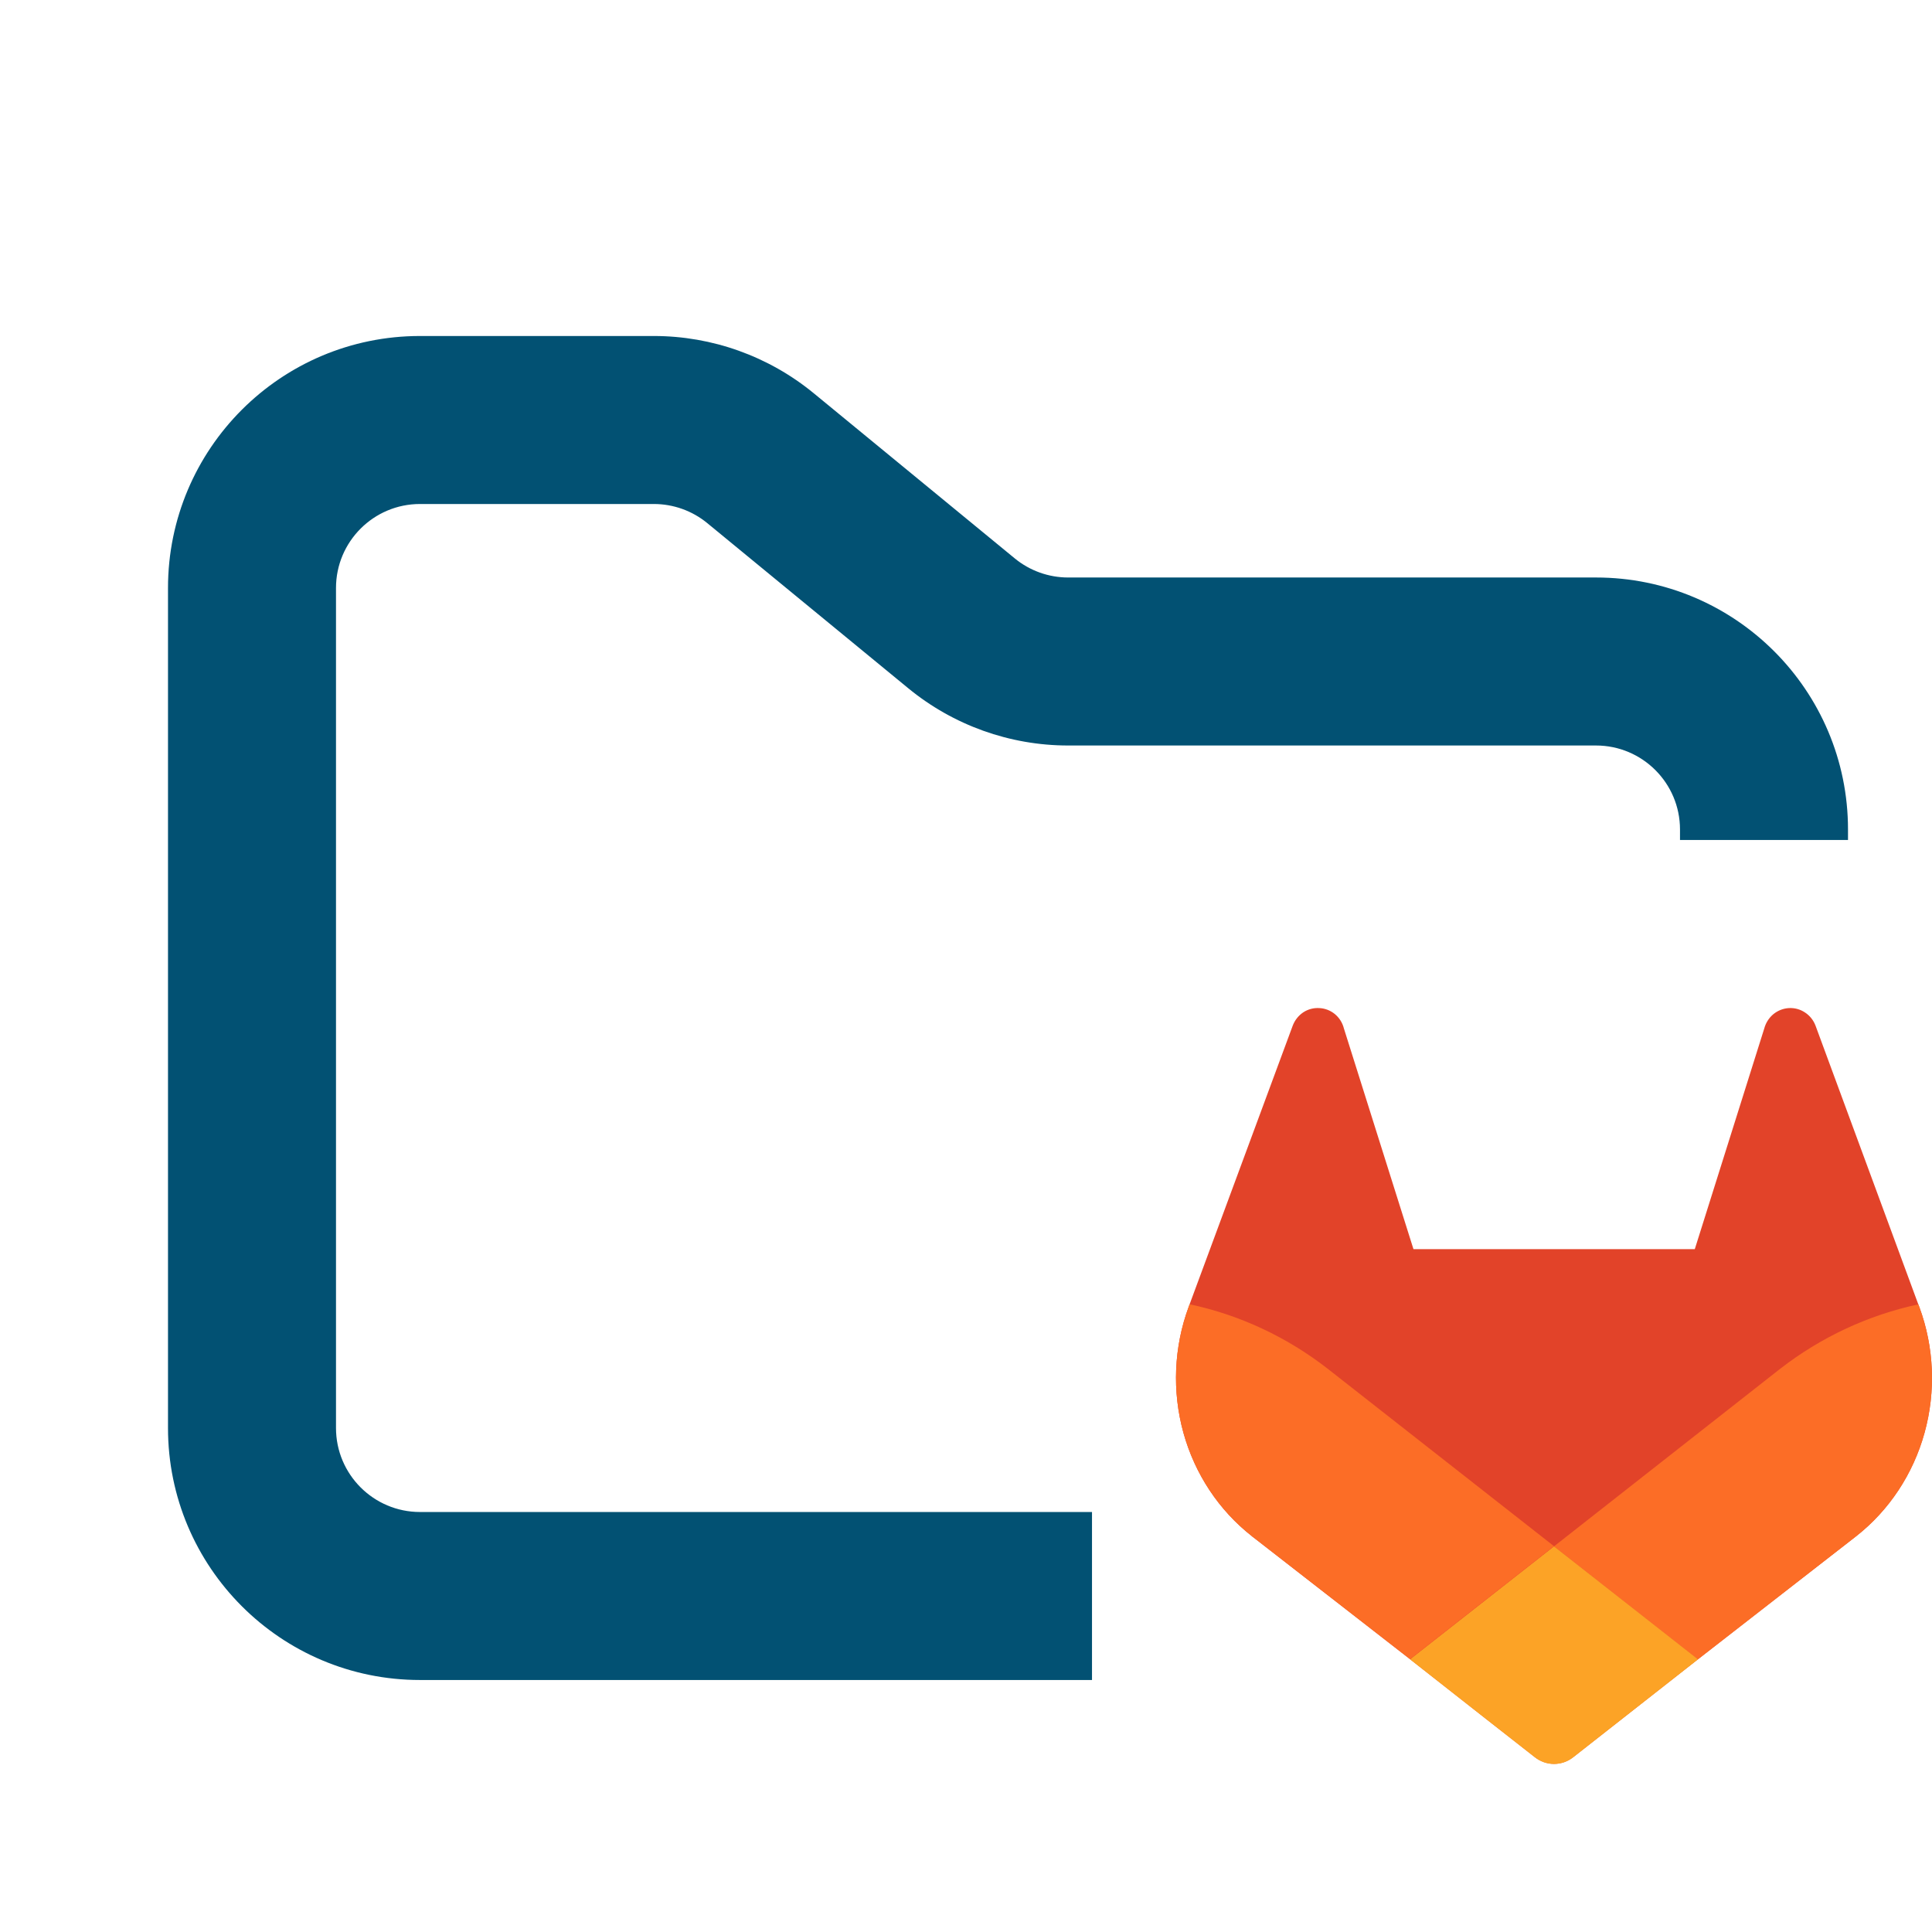 <svg width="30" height="30" viewBox="0 0 23 23" fill="none" xmlns="http://www.w3.org/2000/svg">
<path fill-rule="evenodd" clip-rule="evenodd" d="M5 4C3.343 4 2 5.343 2 7V17C2 18.657 3.343 20 5 20H13V18H5C4.448 18 4 17.552 4 17V7C4 6.448 4.448 6 5 6H7.784C8.015 6 8.24 6.08 8.419 6.227L10.812 8.193C11.349 8.634 12.022 8.875 12.716 8.875H19C19.552 8.875 20 9.323 20 9.875V10H22V9.875C22 8.218 20.657 6.875 19 6.875H12.716C12.485 6.875 12.26 6.795 12.081 6.648L9.688 4.682C9.151 4.241 8.478 4 7.784 4H5Z" fill="#025173"/>
<path d="M22.85 15.562L22.837 15.528L21.613 12.209C21.588 12.144 21.544 12.089 21.486 12.052C21.43 12.015 21.363 11.997 21.296 12.001C21.229 12.005 21.165 12.03 21.112 12.073C21.059 12.117 21.021 12.177 21.003 12.244L20.176 14.871H16.827L15.999 12.244C15.982 12.176 15.944 12.116 15.891 12.072C15.838 12.029 15.774 12.004 15.706 12.001C15.639 11.997 15.573 12.014 15.516 12.051C15.459 12.089 15.415 12.144 15.39 12.209L14.162 15.527L14.15 15.56C13.974 16.038 13.952 16.563 14.088 17.056C14.224 17.548 14.511 17.981 14.905 18.289L14.909 18.293L14.92 18.301L16.786 19.752L17.709 20.477L18.272 20.918C18.338 20.97 18.418 20.998 18.5 20.998C18.583 20.998 18.663 20.97 18.729 20.918L19.291 20.477L20.215 19.752L22.092 18.292L22.097 18.288C22.49 17.98 22.776 17.547 22.911 17.056C23.047 16.564 23.026 16.04 22.85 15.562Z" fill="#E24329"/>
<path d="M22.85 15.562L22.837 15.528C22.241 15.656 21.678 15.918 21.19 16.297L18.5 18.409C19.416 19.129 20.214 19.754 20.214 19.754L22.091 18.294L22.096 18.29C22.489 17.982 22.776 17.549 22.912 17.057C23.048 16.565 23.026 16.04 22.85 15.562Z" fill="#FC6D26"/>
<path d="M16.786 19.754L17.709 20.479L18.272 20.92C18.338 20.972 18.418 21 18.5 21C18.583 21 18.663 20.972 18.729 20.92L19.291 20.479L20.215 19.754C20.215 19.754 19.416 19.127 18.5 18.409C17.584 19.127 16.786 19.754 16.786 19.754Z" fill="#FCA326"/>
<path d="M15.809 16.297C15.322 15.917 14.759 15.654 14.162 15.527L14.15 15.56C13.974 16.038 13.952 16.563 14.088 17.056C14.224 17.548 14.511 17.981 14.905 18.289L14.909 18.293L14.92 18.301L16.786 19.752C16.786 19.752 17.583 19.127 18.5 18.407L15.809 16.297Z" fill="#FC6D26"/>
</svg>
